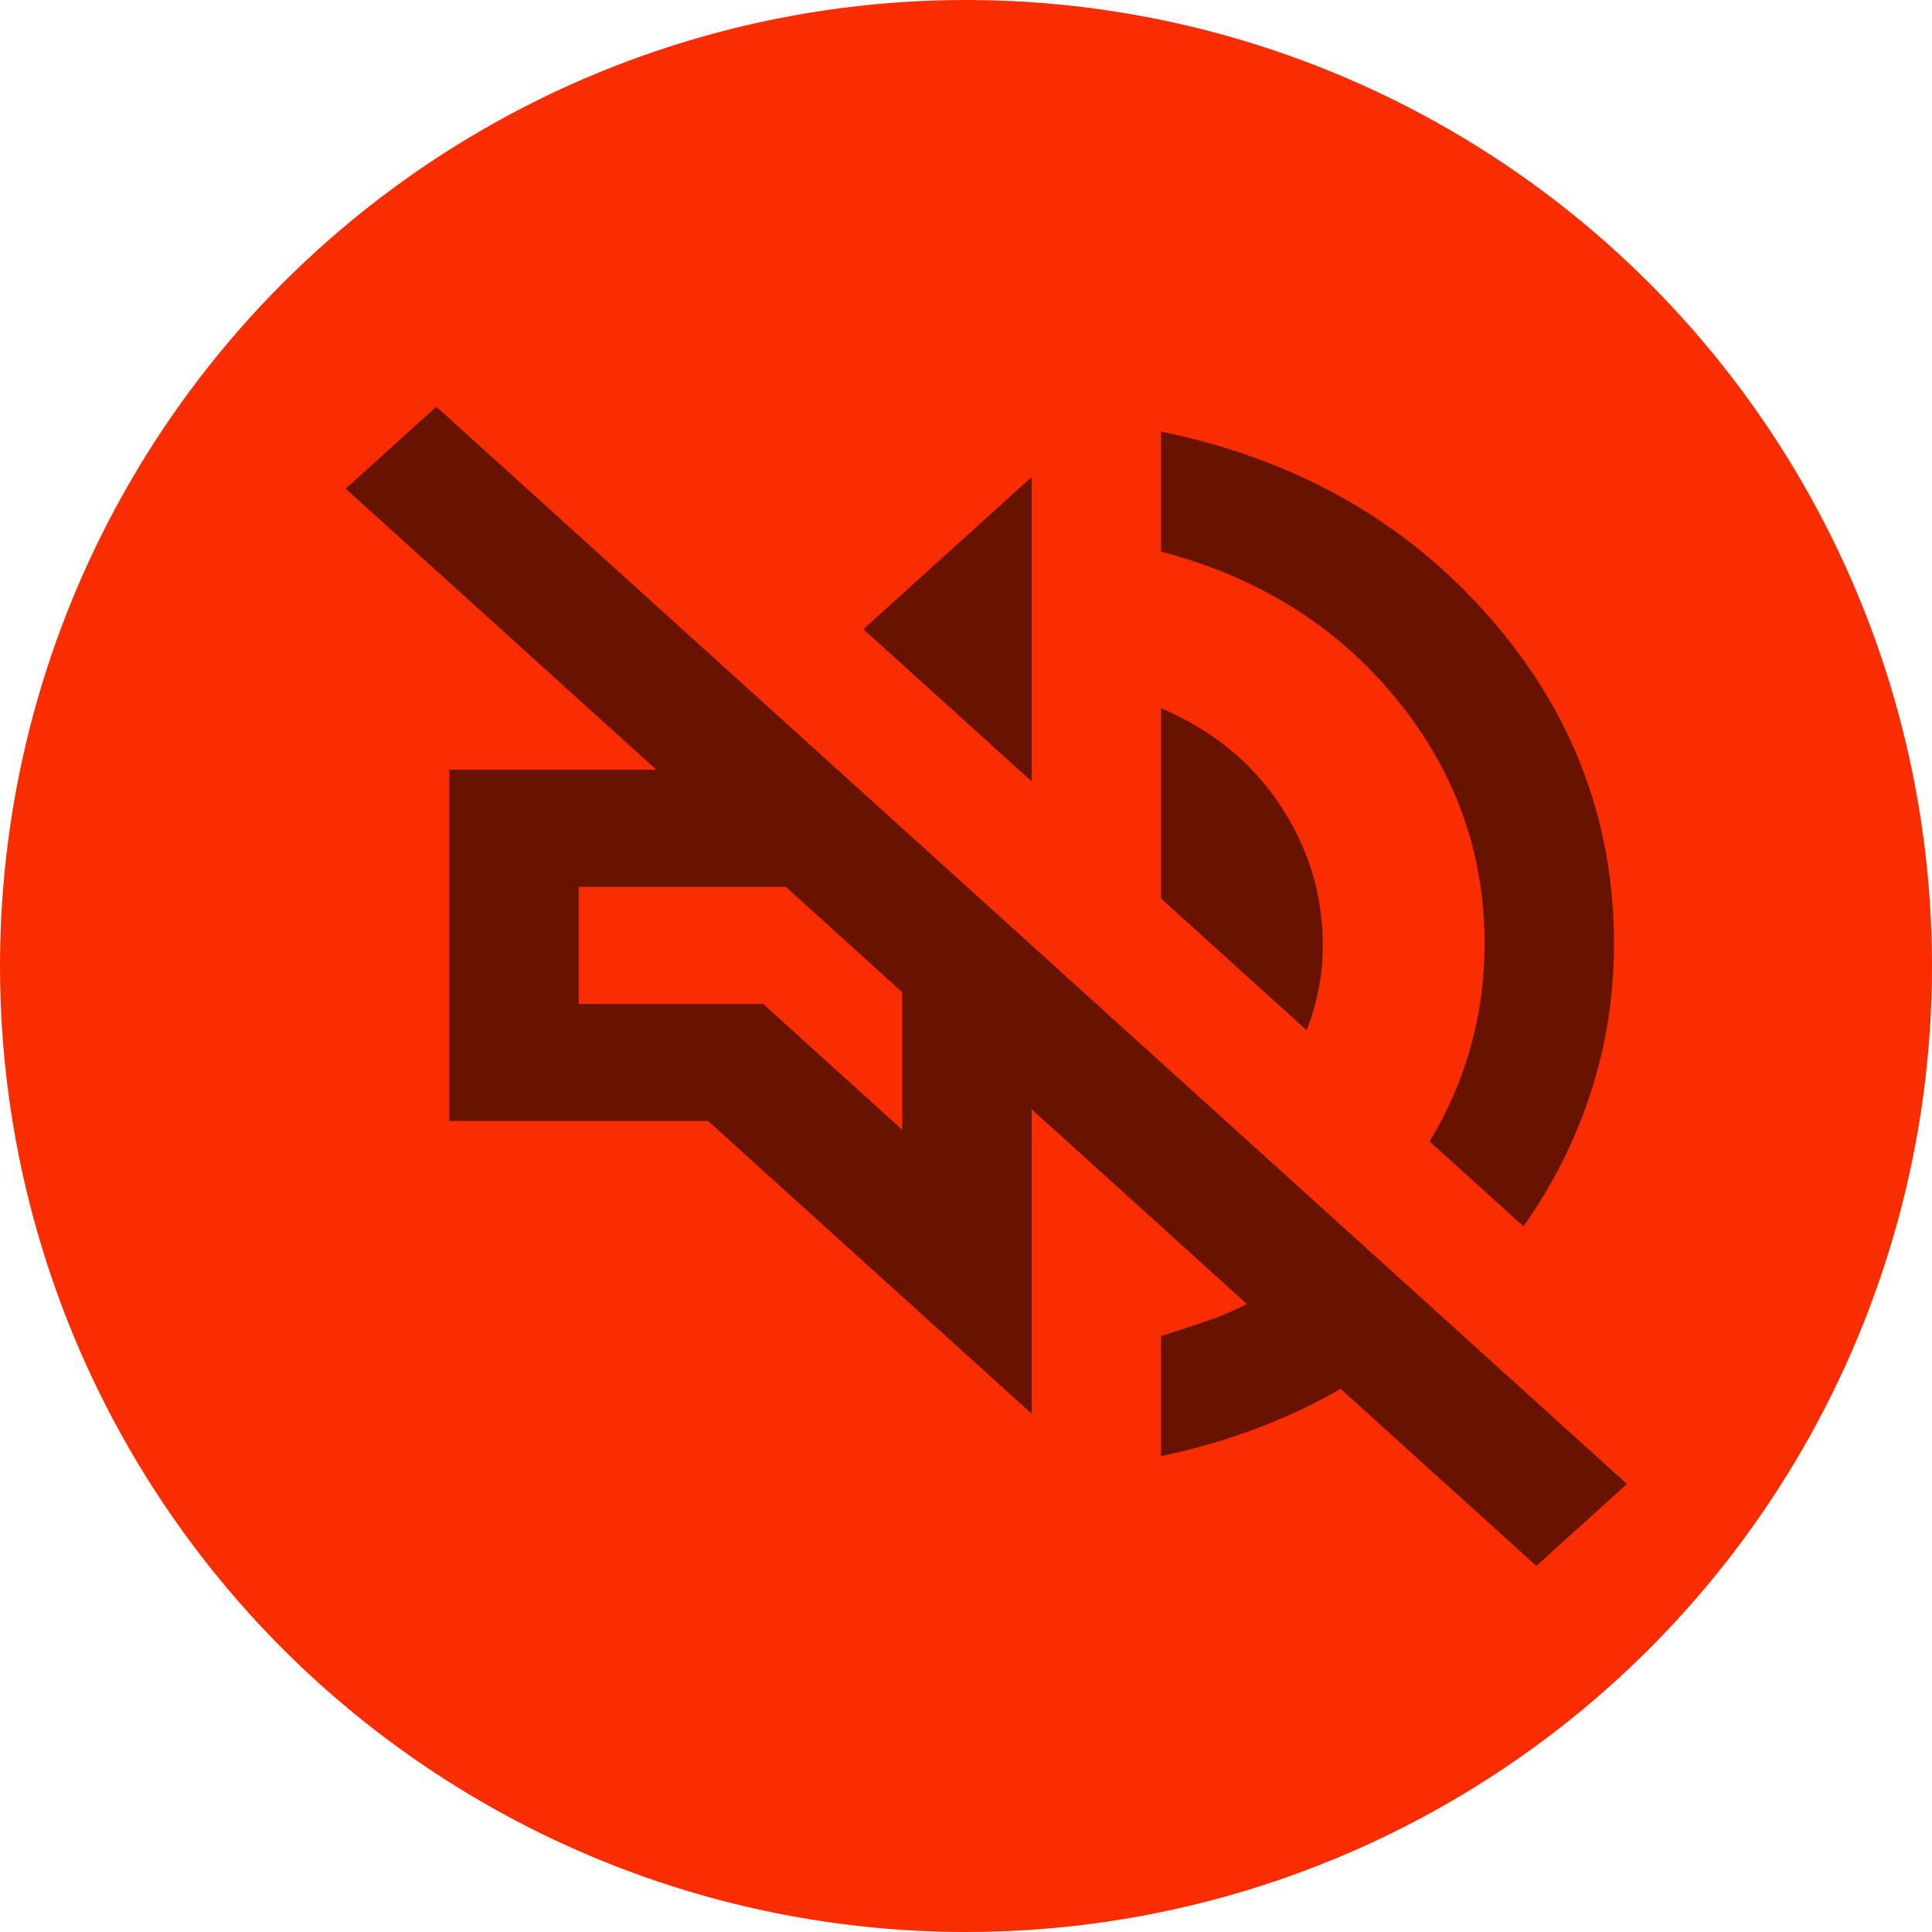 <svg width="50" height="50" viewBox="0 0 50 50" fill="none" xmlns="http://www.w3.org/2000/svg">
<circle cx="25" cy="25" r="25" fill="#F92D00"/>
<path d="M39.761 40.526L34.695 35.943C33.997 36.347 33.258 36.694 32.476 36.985C31.695 37.275 30.885 37.509 30.048 37.685V34.579C30.439 34.453 30.822 34.327 31.199 34.2C31.576 34.074 31.932 33.923 32.267 33.746L26.699 28.708V36.587L18.325 29.011H11.627V19.92H16.986L8.947 12.648L11.292 10.526L42.105 38.405L39.761 40.526ZM39.426 31.738L36.998 29.541C37.472 28.759 37.828 27.938 38.065 27.079C38.302 26.221 38.421 25.337 38.421 24.428C38.421 22.054 37.654 19.933 36.118 18.064C34.583 16.195 32.56 14.933 30.048 14.276V11.17C33.509 11.877 36.328 13.462 38.505 15.924C40.682 18.386 41.77 21.221 41.77 24.428C41.77 25.766 41.568 27.054 41.163 28.291C40.759 29.529 40.179 30.678 39.426 31.738ZM33.816 26.663L30.048 23.254V18.329C31.36 18.885 32.385 19.718 33.125 20.829C33.865 21.94 34.234 23.153 34.234 24.466C34.234 24.845 34.2 25.217 34.13 25.583C34.06 25.949 33.955 26.309 33.816 26.663ZM26.699 20.223L22.345 16.284L26.699 12.345V20.223ZM23.349 29.238V25.678L20.335 22.951H14.976V25.981H19.749L23.349 29.238Z" fill="black" fill-opacity="0.58"/>
</svg>
